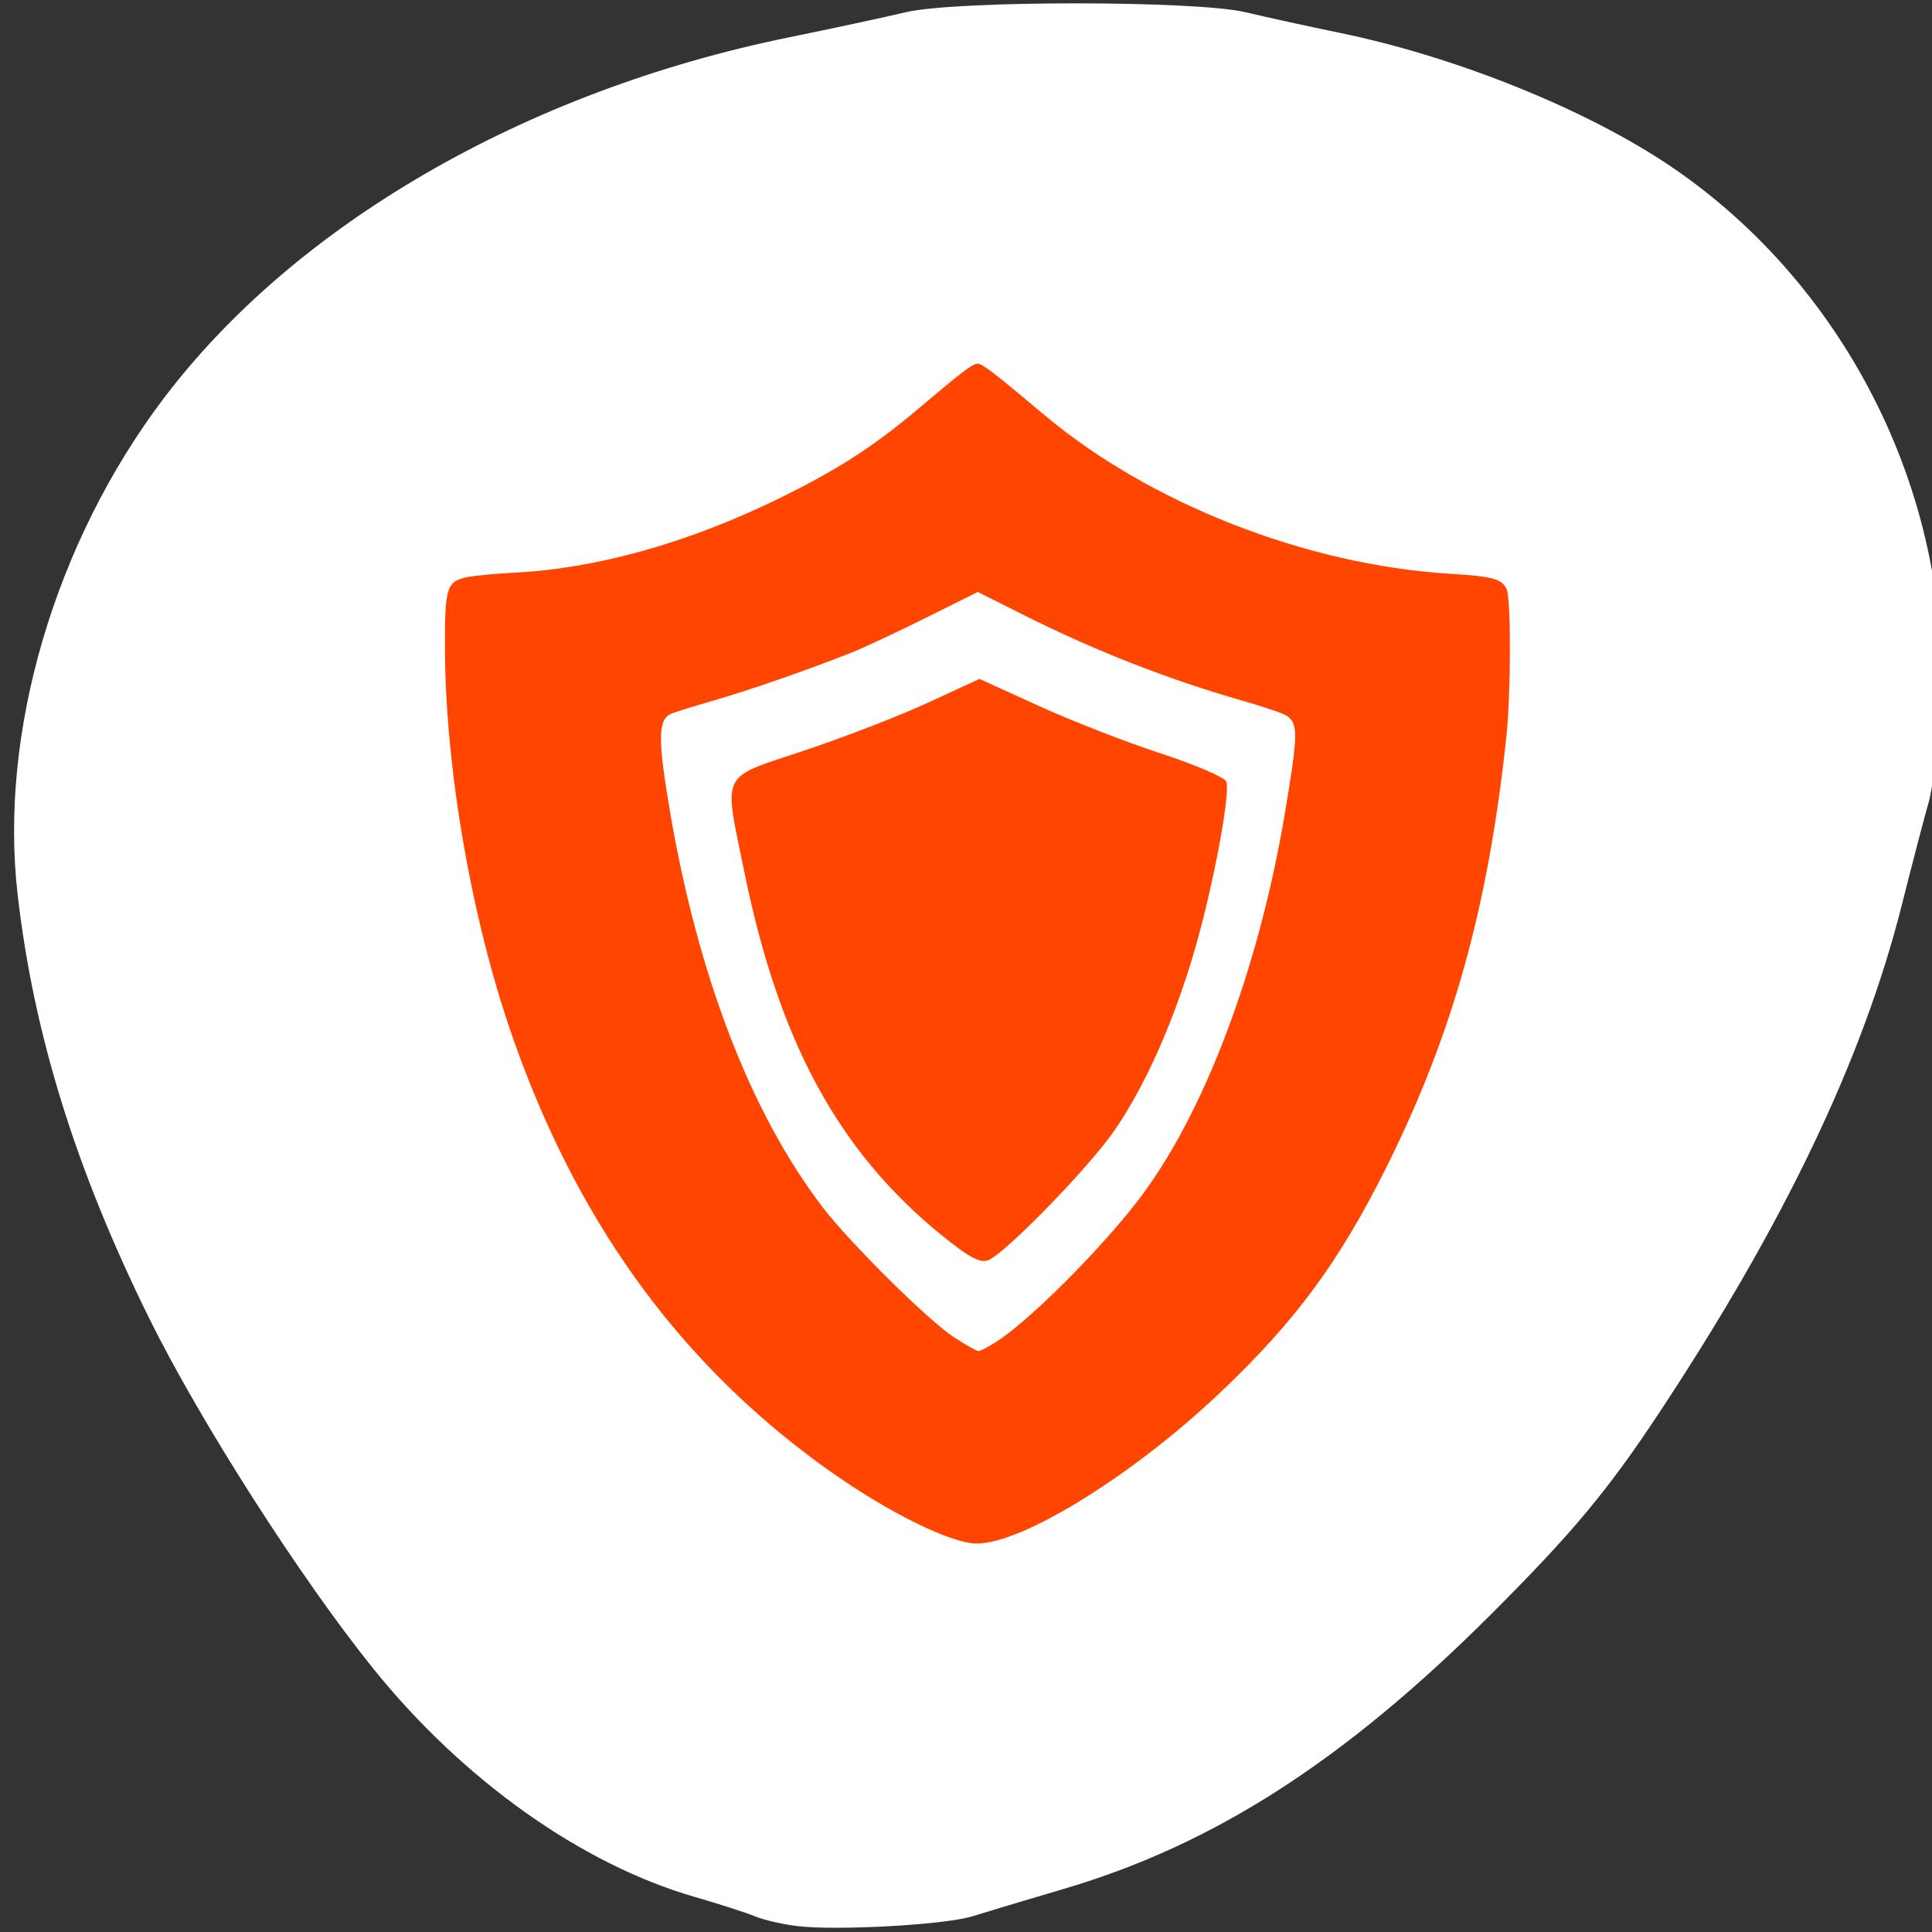 <svg xmlns="http://www.w3.org/2000/svg" viewBox="0 0 256 256"><rect x="0" y="0" width="256" height="256" fill="#333333" stroke="none"/><defs><clipPath><path transform="matrix(15.333 0 0 11.5 415 -125.5)" d="m -24 13 c 0 1.105 -0.672 2 -1.5 2 -0.828 0 -1.5 -0.895 -1.5 -2 0 -1.105 0.672 -2 1.5 -2 0.828 0 1.5 0.895 1.5 2 z"/></clipPath></defs><g transform="translate(0 3.254)"><path d="m 105.54 251.95 c -1.925 -0.24 -4.4 -0.816 -5.5 -1.28 -1.1 -0.465 -4.7 -1.624 -8 -2.576 -14.931 -4.308 -30.62 -15.436 -42.494 -30.14 -9.661 -11.964 -23.05 -32.887 -29.81 -46.593 c -9.735 -19.731 -15.289 -37.641 -17.406 -56.13 -2.454 -21.438 4.908 -46.514 19.242 -65.54 17.469 -23.18 48.05 -40.874 82.968 -47.996 c 5.775 -1.178 12.75 -2.678 15.5 -3.333 6.571 -1.566 38.441 -1.564 45 0.003 2.75 0.657 8.375 1.889 12.5 2.737 15.473 3.183 32.858 10.214 44 17.795 23.595 16.05 37.507 44.532 35.504 72.68 -0.333 4.675 -1 9.85 -1.49 11.5 -0.487 1.65 -2.076 7.725 -3.531 13.5 -5.17 20.513 -15.602 42.34 -32.26 67.5 -6.791 10.257 -11.468 15.859 -22.17 26.55 -19.414 19.4 -36.728 30.535 -56.58 36.39 -4.938 1.457 -10.415 3.098 -12.172 3.648 -3.644 1.14 -18.07 1.936 -23.305 1.285 z" style="fill:#fff"/><g style="fill:#ff4500;fill-rule:evenodd"><path d="m 128.79 204.49 c -4.241 -0.569 -12.732 -5.03 -20.555 -10.802 -18.776 -13.851 -31.973 -32.31 -40.39 -56.49 -5.377 -15.451 -8.842 -35.45 -8.887 -51.3 -0.023 -8.01 0.228 -8.832 2.853 -9.406 0.954 -0.208 3.674 -0.472 6.04 -0.587 11.217 -0.542 23.46 -3.98 35.728 -10.03 7.493 -3.698 12.268 -6.782 18 -11.629 6.01 -5.082 7.277 -6.04 7.978 -6.05 0.607 -0.009 2.306 1.297 8.721 6.705 13.973 11.779 34.749 19.94 53.773 21.12 5.828 0.362 6.973 0.678 7.6 2.097 0.575 1.301 0.55 13.821 -0.04 19.4 -2.39 22.617 -7.106 39.538 -15.953 57.24 -6.299 12.606 -12.08 20.409 -22.17 29.945 -12.02 11.354 -27.18 20.521 -32.711 19.78 z m 3.125 -26.624 c 4.291 -2.709 13.577 -11.944 18.8 -18.696 8.662 -11.198 15.979 -30.393 19.49 -51.13 1.821 -10.756 1.847 -12.175 0.243 -13.226 -0.451 -0.296 -2.987 -1.157 -5.636 -1.914 -9.947 -2.843 -19.64 -6.632 -29.09 -11.371 l -6.161 -3.091 l -6.912 3.441 c -3.801 1.892 -8.198 3.952 -9.771 4.576 -5.859 2.327 -13.569 5 -18.429 6.398 -2.756 0.791 -5.317 1.601 -5.69 1.801 -1.568 0.839 -1.57 3.515 -0.008 12.723 3.718 21.928 10.739 40.15 20.263 52.6 3.628 4.741 14.02 15.03 17.405 17.222 1.549 1.01 3 1.828 3.234 1.828 0.23 0 1.246 -0.523 2.258 -1.162 z" transform="translate(0 -3.254)"/><path d="m 124.62 160.3 c -13.615 -11.149 -21.426 -25.593 -26.01 -48.1 -2.735 -13.419 -3.32 -12.239 7.921 -15.989 c 5.321 -1.775 12.729 -4.641 16.463 -6.368 l 6.789 -3.14 l 7.85 3.578 c 4.317 1.968 11.592 4.801 16.17 6.297 4.574 1.496 8.483 3.176 8.687 3.733 0.566 1.55 -1.697 13.676 -4.127 22.1 -2.752 9.547 -6.621 18.258 -10.756 24.22 -3.288 4.739 -13.831 15.626 -16.485 17.02 -1.121 0.59 -2.628 -0.188 -6.495 -3.355 z"/></g></g></svg>